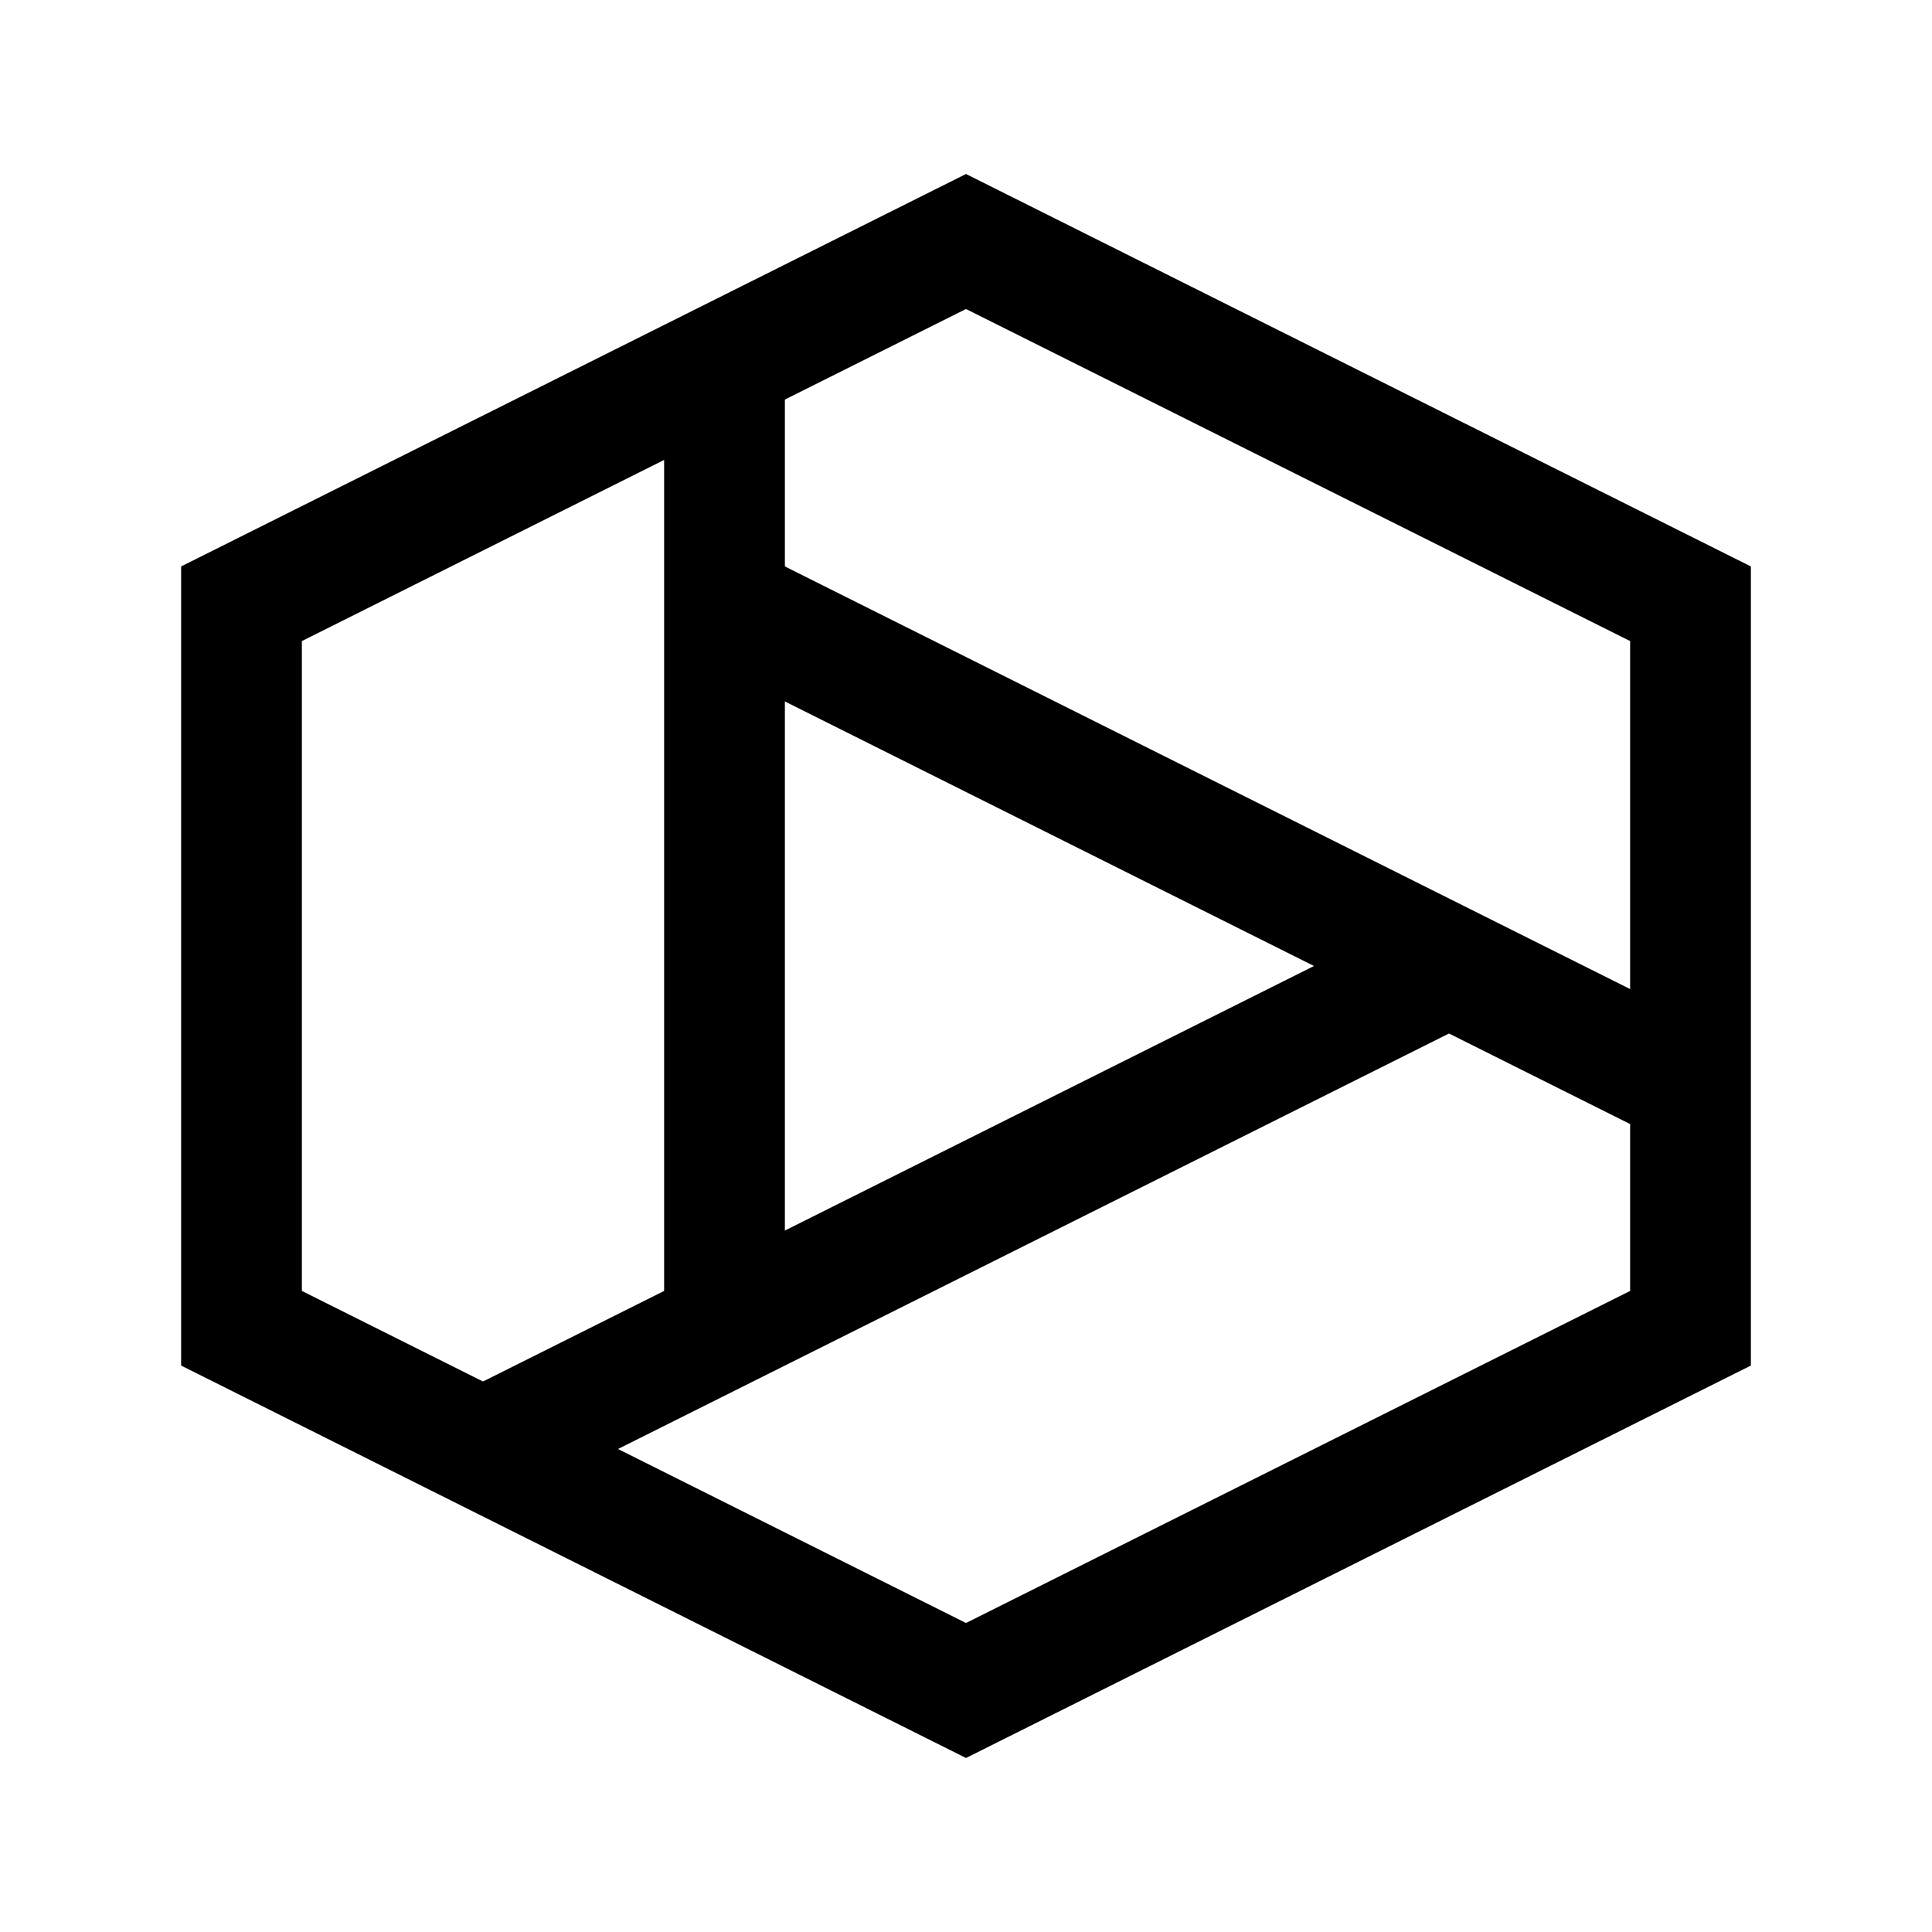 <?xml version="1.0" encoding="utf-8"?>
<!-- Generator: Adobe Illustrator 22.1.0, SVG Export Plug-In . SVG Version: 6.00 Build 0)  -->
<svg version="1.1" id="Ebene_1" xmlns="http://www.w3.org/2000/svg" xmlns:xlink="http://www.w3.org/1999/xlink" x="0px" y="0px"
	 viewBox="0 0 64 64" enable-background="new 0 0 64 64" xml:space="preserve">
<polygon fill="none" stroke="#000000" stroke-width="4" stroke-miterlimit="10" points="56,44 32,56 8,44 8,20 32,8 56,20 "/>
<line fill="none" stroke="#000000" stroke-width="4" stroke-miterlimit="10" x1="24" y1="20" x2="56" y2="36"/>
<line fill="none" stroke="#000000" stroke-width="4" stroke-miterlimit="10" x1="48" y1="32" x2="16" y2="48"/>
<line fill="none" stroke="#000000" stroke-width="4" stroke-miterlimit="10" x1="24" y1="44" x2="24" y2="12"/>
</svg>
